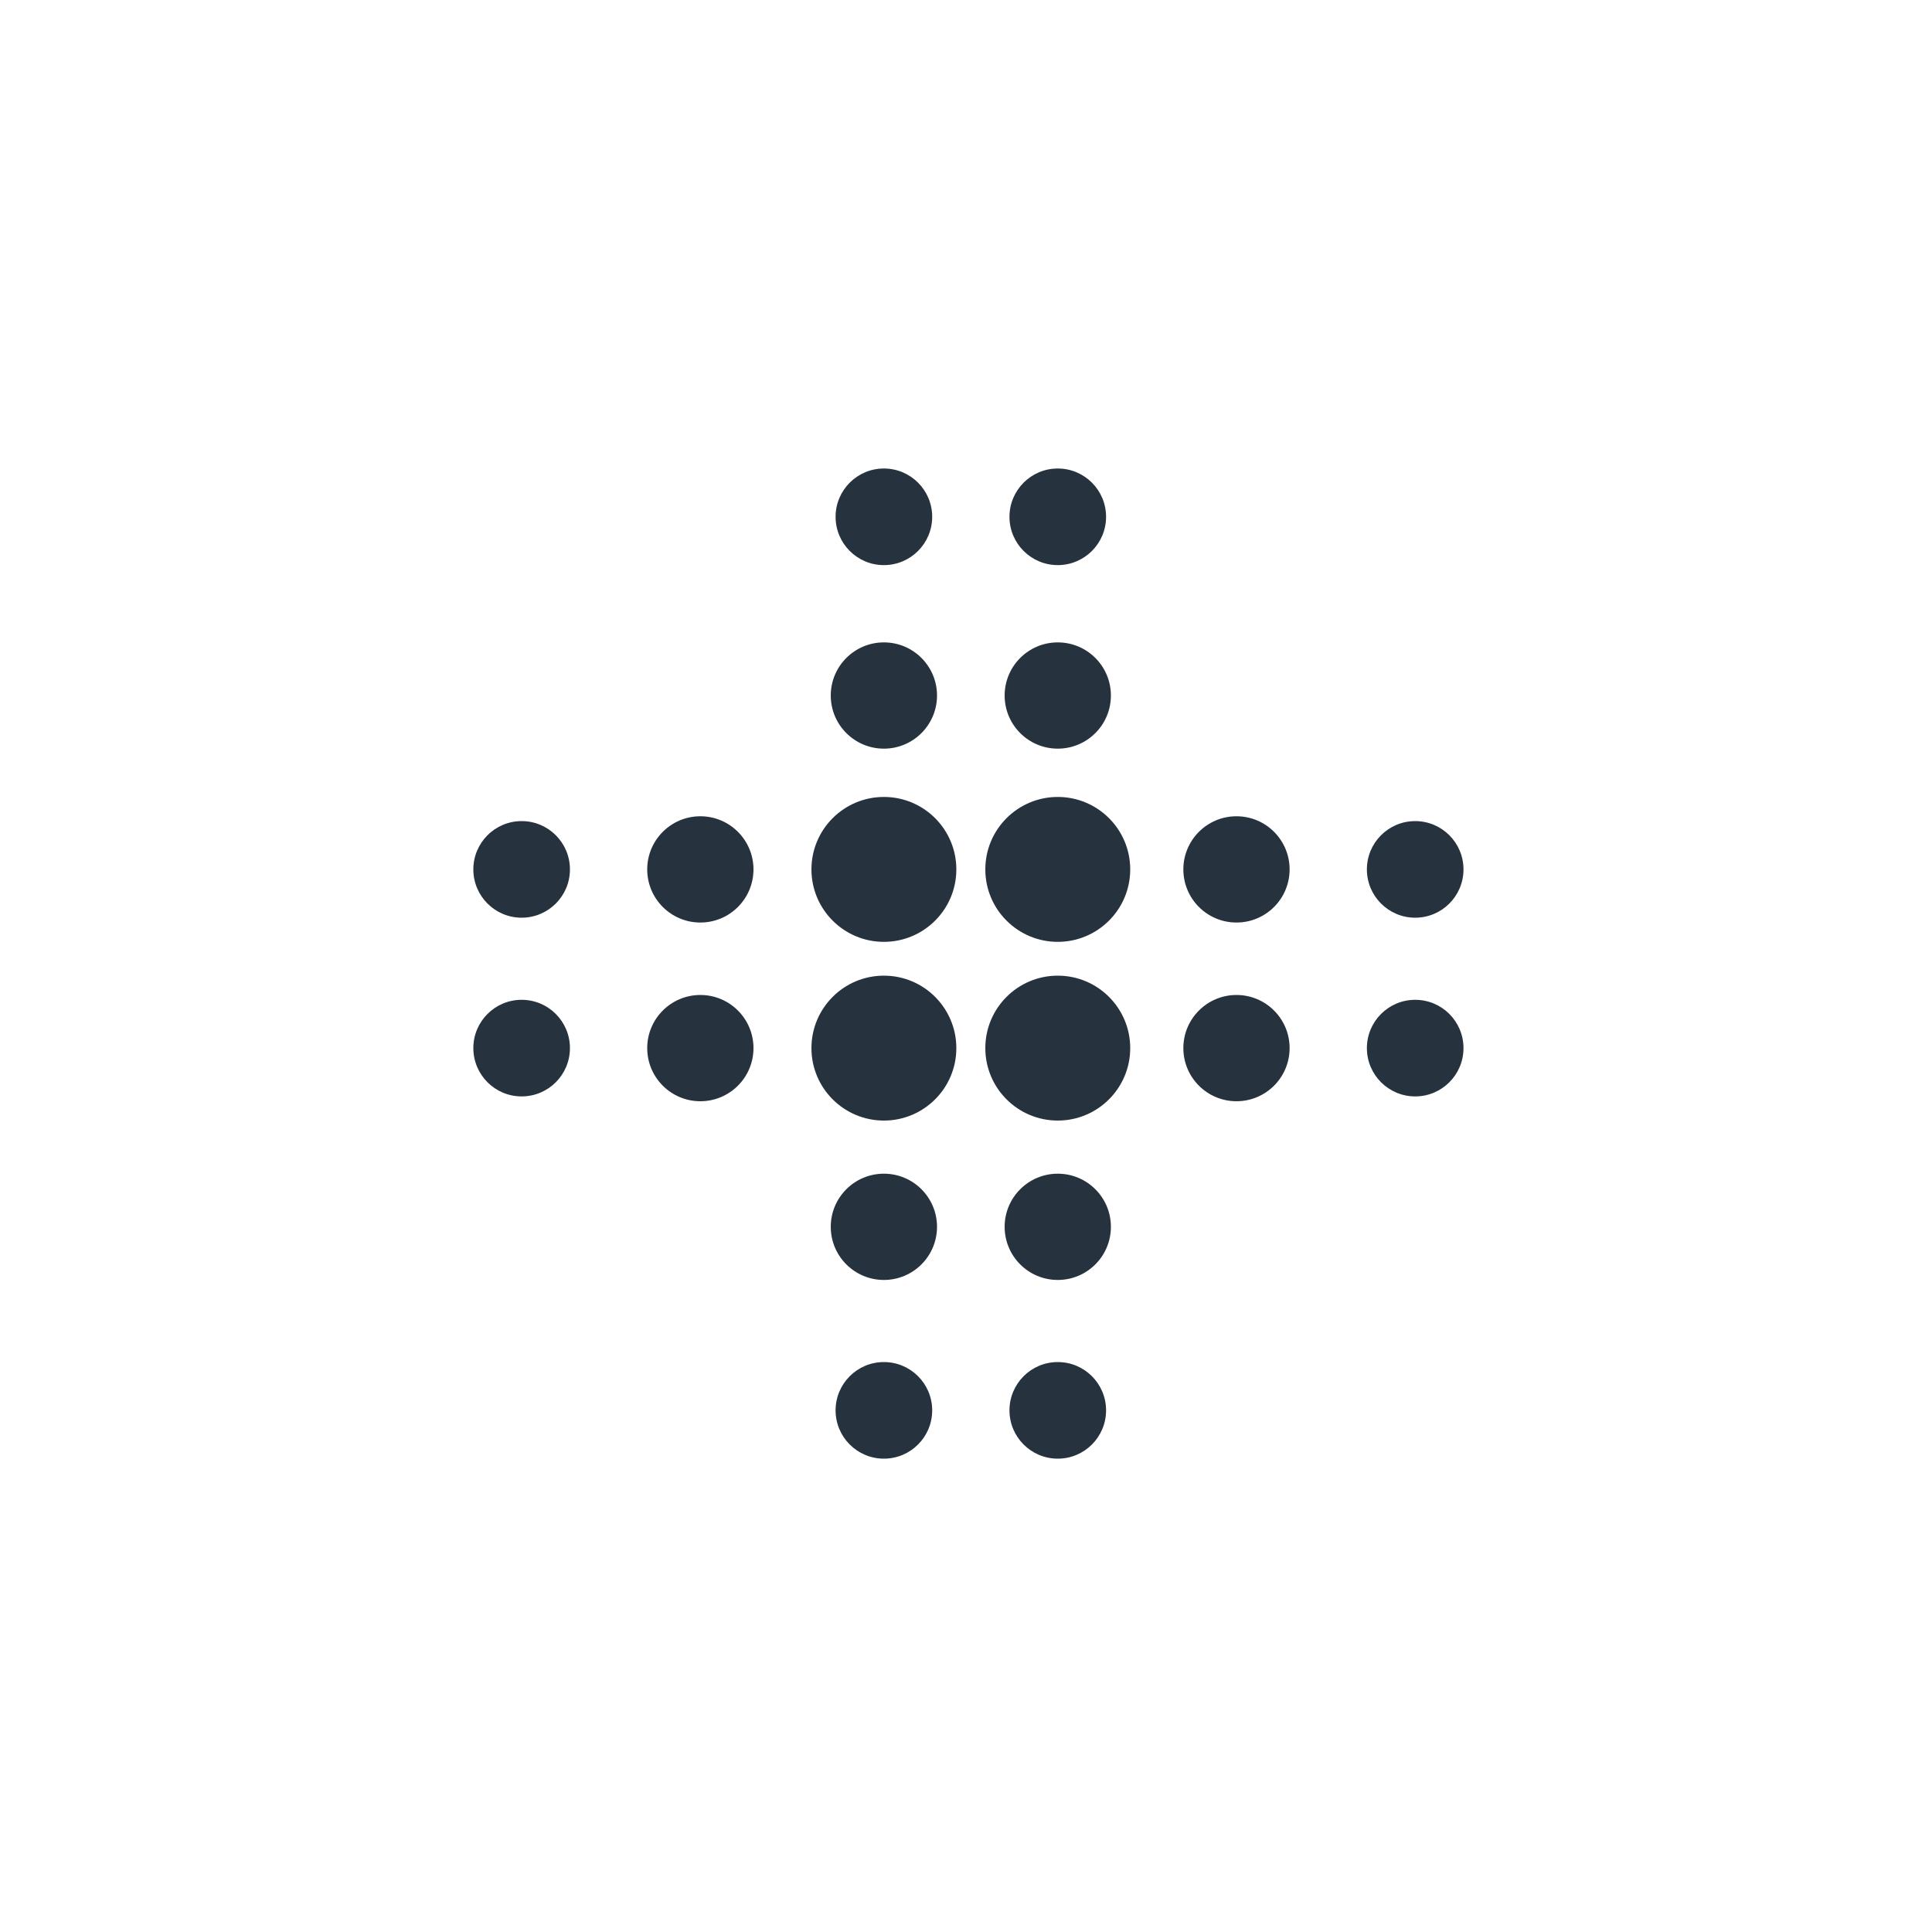 <svg version="1.1" id="Layer_1" xmlns="http://www.w3.org/2000/svg" x="0" y="0" viewBox="0 0 40 40" xml:space="preserve" width="40" height="40"><style>.st0{fill:#26323d}</style><g transform="translate(10 10)"><circle class="st0" cx="8.3" cy="8" r="1.5"/><circle class="st0" cx="11.9" cy="8" r="1.5"/><circle class="st0" cx="8.3" cy="11.7" r="1.5"/><circle class="st0" cx="11.9" cy="11.7" r="1.5"/><circle class="st0" cx="15.6" cy="8" r="1.1"/><circle class="st0" cx="15.6" cy="11.7" r="1.1"/><circle class="st0" cx="4.5" cy="8" r="1.1"/><circle class="st0" cx="4.5" cy="11.7" r="1.1"/><circle class="st0" cx="8.3" cy="15.4" r="1.1"/><circle class="st0" cx="11.9" cy="15.4" r="1.1"/><circle class="st0" cx="8.3" cy="4.4" r="1.1"/><circle class="st0" cx="11.9" cy="4.4" r="1.1"/><circle class="st0" cx="8.3" cy=".7" r="1"/><circle class="st0" cx="11.9" cy=".7" r="1"/><circle class="st0" cx="19.3" cy="8" r="1"/><circle class="st0" cx="19.3" cy="11.7" r="1"/><circle class="st0" cx=".8" cy="8" r="1"/><circle class="st0" cx=".8" cy="11.7" r="1"/><circle class="st0" cx="8.3" cy="19.2" r="1"/><circle class="st0" cx="11.9" cy="19.2" r="1"/></g></svg>